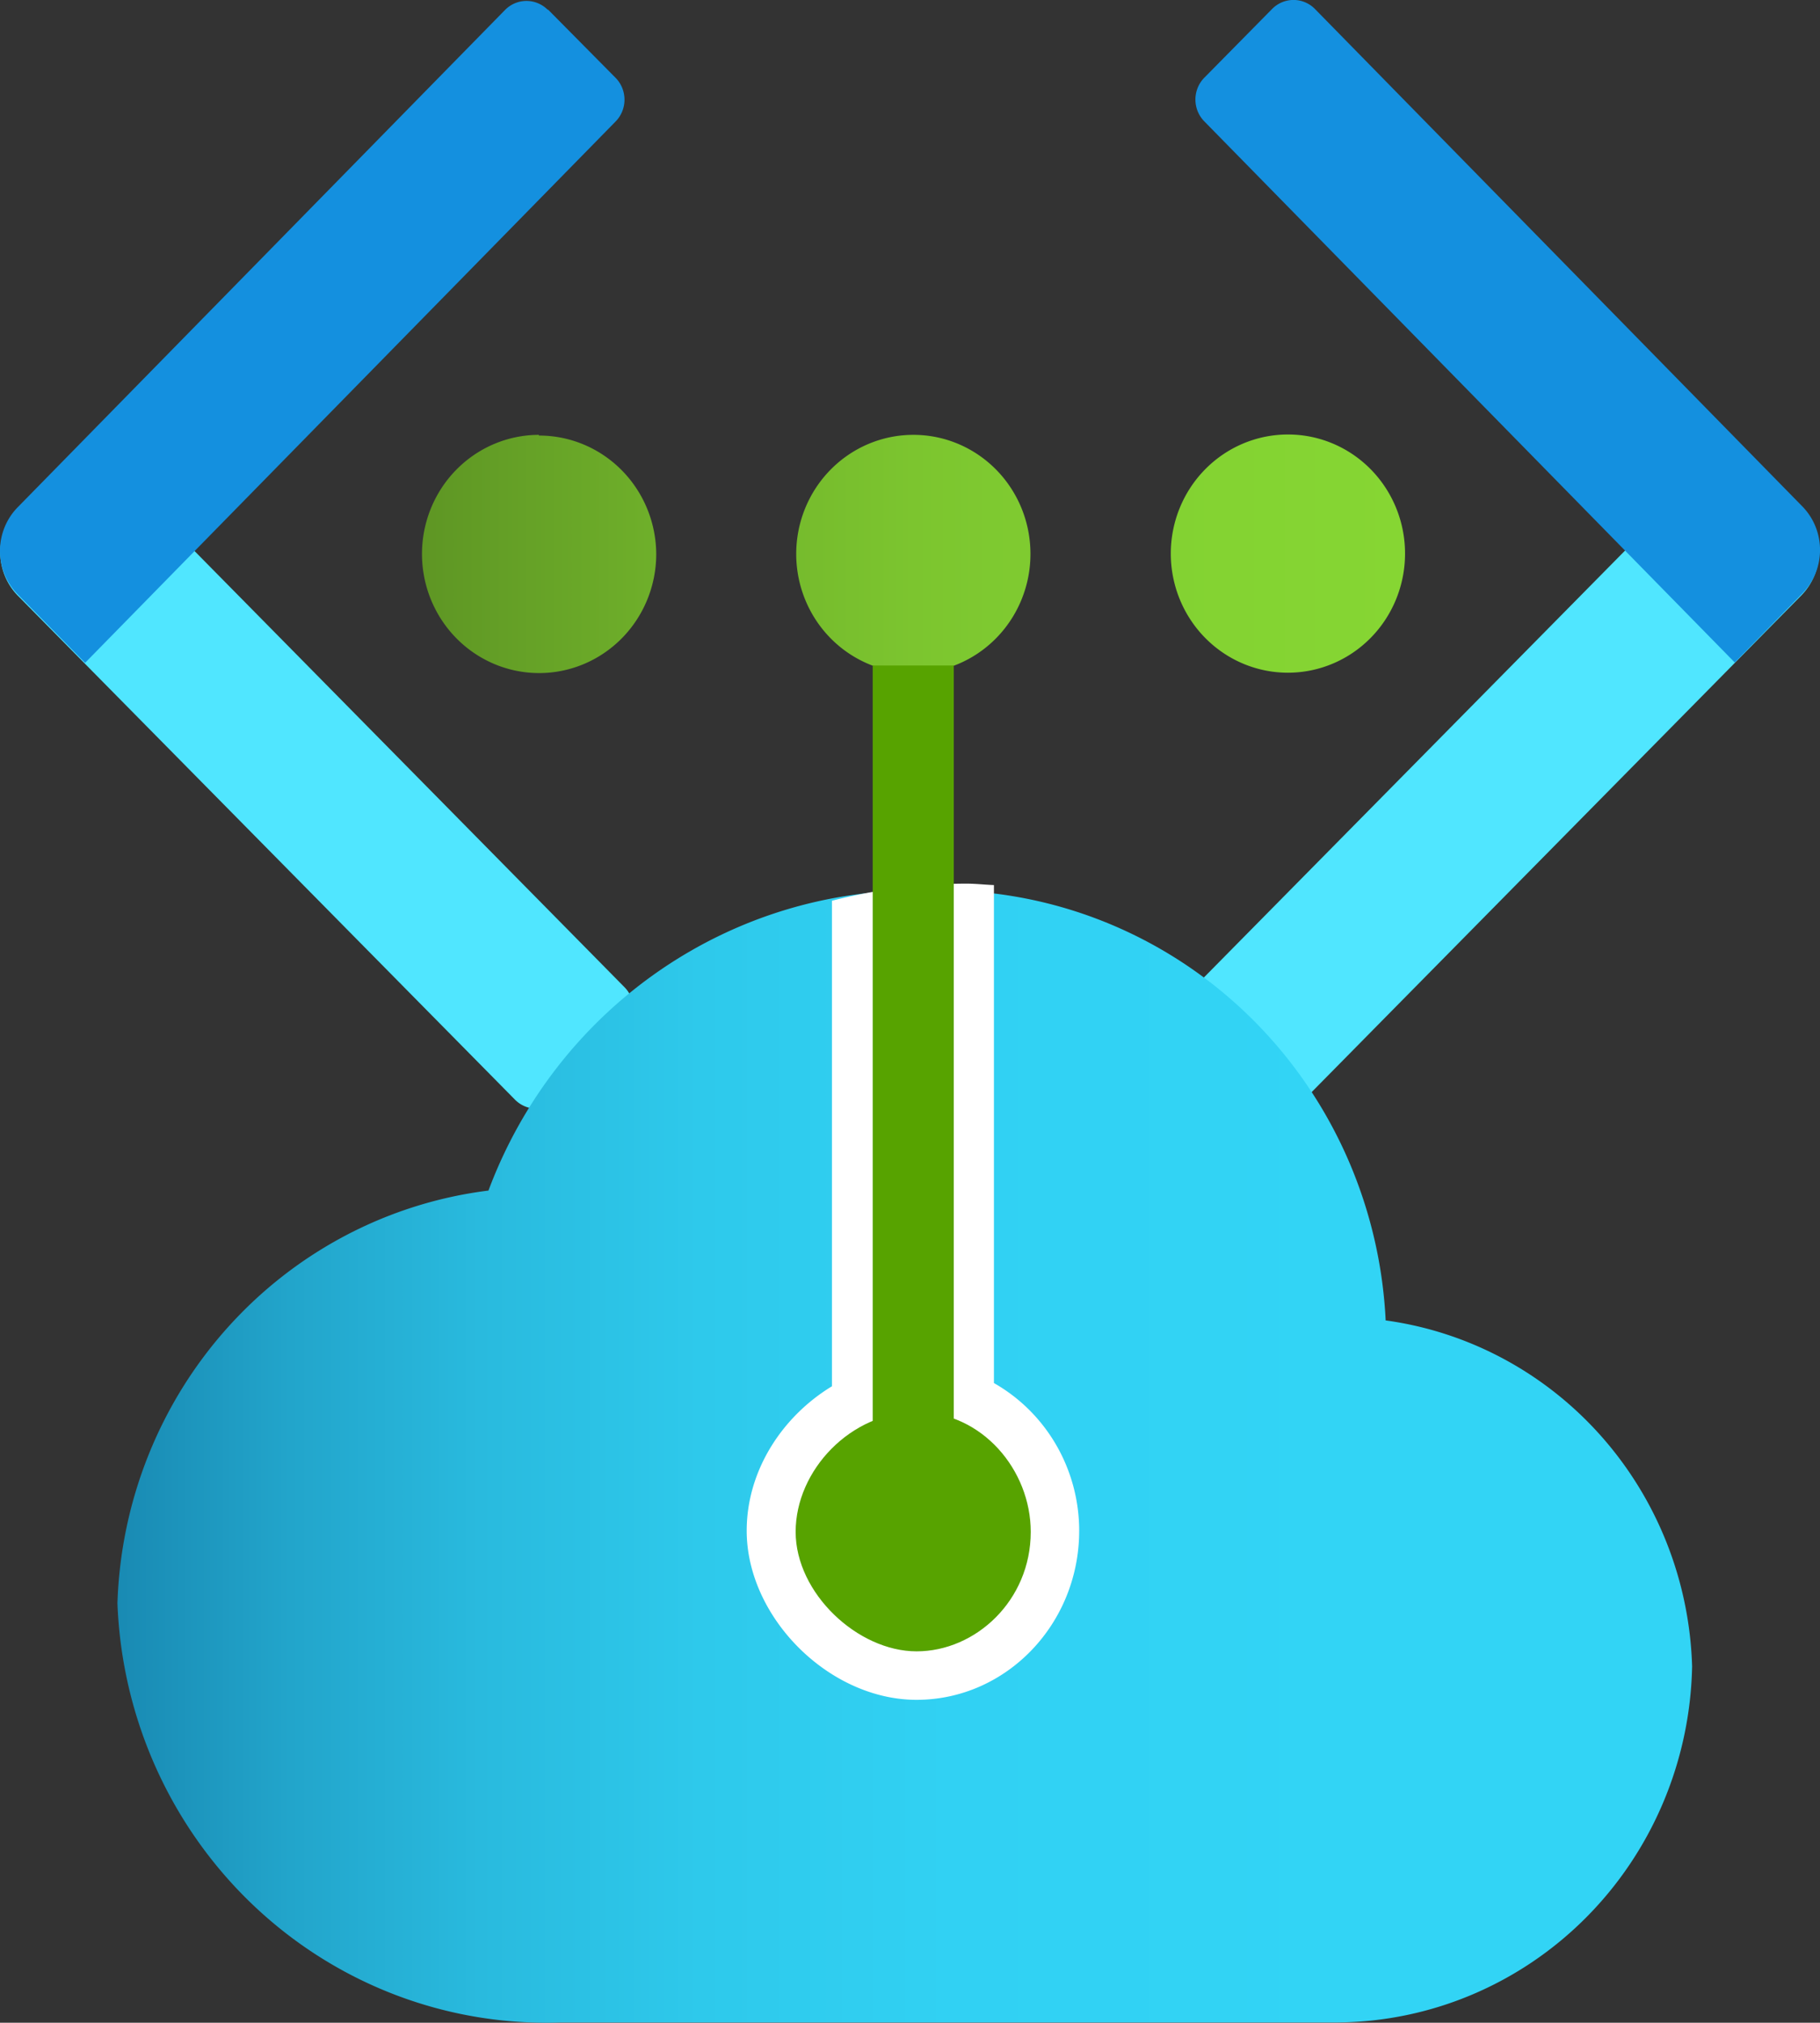 ﻿<?xml version="1.0" encoding="UTF-8" standalone="no"?>
<!-- Generated by Microsoft Visio, SVG Export Service Endpoint.svg Page-1 -->
<svg xmlns:dc="http://purl.org/dc/elements/1.1/" xmlns:cc="http://creativecommons.org/ns#" xmlns:rdf="http://www.w3.org/1999/02/22-rdf-syntax-ns#" xmlns:svg="http://www.w3.org/2000/svg" xmlns="http://www.w3.org/2000/svg" xmlns:sodipodi="http://sodipodi.sourceforge.net/DTD/sodipodi-0.dtd" xmlns:inkscape="http://www.inkscape.org/namespaces/inkscape" width="51.017" height="56.703" viewBox="0 0 51.017 56.703" xml:space="preserve" class="st7" version="1.1" id="svg92" sodipodi:docname="Service Endpoint.svg" style="font-size:12px;overflow:visible;color-interpolation-filters:sRGB;fill:none;fill-rule:evenodd;stroke-linecap:square;stroke-miterlimit:3" inkscape:version="0.92.5 (2060ec1f9f, 2020-04-08)">
  <rect x="0" y="0" width="51.017" height="56.703" fill="#333333" stroke="none"/>
  <sodipodi:namedview pagecolor="#ffffff" bordercolor="#666666" borderopacity="1" objecttolerance="10" gridtolerance="10" guidetolerance="10" inkscape:pageopacity="0" inkscape:pageshadow="2" inkscape:window-width="640" inkscape:window-height="480" id="namedview94" showgrid="false" inkscape:zoom="1.4820575" inkscape:cx="34.008847" inkscape:cy="34.277103" inkscape:window-x="0" inkscape:window-y="0" inkscape:window-maximized="0" inkscape:current-layer="svg92" />
	<style type="text/css" id="style2">
	<![CDATA[
		.st1 {fill:#50e6ff;stroke:none;stroke-linecap:butt;stroke-width:28.72}
		.st2 {fill:#1490df;stroke:none;stroke-linecap:butt;stroke-width:28.72}
		.st3 {fill:url(#grad0-14);stroke:none;stroke-linecap:butt;stroke-width:28.72}
		.st4 {fill:url(#grad0-18);stroke:none;stroke-linecap:butt;stroke-width:30.009}
		.st5 {fill:#ffffff;stroke:none;stroke-linecap:butt;stroke-width:11.516}
		.st6 {fill:#57a300;stroke:none;stroke-linecap:butt;stroke-width:11.516}
		.st7 {fill:none;fill-rule:evenodd;font-size:12px;overflow:visible;stroke-linecap:square;stroke-miterlimit:3}
	]]>
	</style>

	<defs id="Patterns_And_Gradients">
		<linearGradient id="grad0-14" x1="-0.471" y1="230.802" x2="13.105" y2="230.802" gradientTransform="scale(2.03,0.493)" gradientUnits="userSpaceOnUse">
			<stop offset="0" stop-color="#5e9624" stop-opacity="1" id="stop4" />
			<stop offset="0.24" stop-color="#6fb02a" stop-opacity="1" id="stop6" />
			<stop offset="0.5" stop-color="#7cc52f" stop-opacity="1" id="stop8" />
			<stop offset="0.755" stop-color="#83d232" stop-opacity="1" id="stop10" />
			<stop offset="1" stop-color="#86d633" stop-opacity="1" id="stop12" />
		</linearGradient>
		<linearGradient id="grad0-18" x1="0" y1="103.404" x2="37.433" y2="103.404" gradientTransform="scale(1.179,0.848)" gradientUnits="userSpaceOnUse">
			<stop offset="0" stop-color="#198ab3" stop-opacity="1" id="stop15" />
			<stop offset="0" stop-color="#198ab3" stop-opacity="1" id="stop17" />
			<stop offset="0.11" stop-color="#22a5cb" stop-opacity="1" id="stop19" />
			<stop offset="0.23" stop-color="#29bade" stop-opacity="1" id="stop21" />
			<stop offset="0.37" stop-color="#2ec9eb" stop-opacity="1" id="stop23" />
			<stop offset="0.53" stop-color="#31d1f3" stop-opacity="1" id="stop25" />
			<stop offset="0.78" stop-color="#32d4f5" stop-opacity="1" id="stop27" />
		</linearGradient>
	</defs>
	<g id="g90" transform="translate(-28.725,-28.719)">
		<title id="title31">Page-1</title>
		<g id="group1607-1" transform="translate(28.72,-34.016)">
			<title id="title33">Service Endpoint</title>
			<g id="group1608-2" transform="translate(0,-25.62)">
				<title id="title35">g12</title>
				<g id="shape1609-3" transform="translate(0.011)">
					<title id="title37">path4-3</title>
					<path d="m 17.51,117.26 -1.88,1.92 a 0.85,0.865 0 0 1 -1.202,0 L 0.5,105.06 a 1.701,1.73 0 0 1 0,-2.45 l 1.88,-1.92 15.12,15.34 a 0.85,0.865 0 0 1 0,1.226 z" class="st1" id="path39" inkscape:connector-curvature="0" style="fill:#50e6ff;stroke:none;stroke-width:28.72;stroke-linecap:butt" />
				</g>
				<g id="shape1610-5" transform="translate(0,-12.494)">
					<title id="title42">path6-5</title>
					<path d="m 15.36,101.11 1.9,1.92 a 0.85,0.865 0 0 1 0,1.226 L 2.39,119.43 0.5,117.51 a 1.701,1.73 0 0 1 0,-2.44 l 13.66,-13.94 a 0.85,0.865 0 0 1 1.205,0 z" class="st2" id="path44" inkscape:connector-curvature="0" style="fill:#1490df;stroke:none;stroke-width:28.72;stroke-linecap:butt" />
				</g>
				<g id="shape1611-7" transform="translate(33.241,-0.006)">
					<title id="title47">path8</title>
					<path d="m 15.38,100.69 1.88,1.92 a 1.701,1.73 0 0 1 0,2.44 L 3.33,119.18 a 0.85,0.865 0 0 1 -1.202,0 L 0.25,117.25 a 0.85,0.865 0 0 1 0,-1.223 z" class="st1" id="path49" inkscape:connector-curvature="0" style="fill:#50e6ff;stroke:none;stroke-width:28.72;stroke-linecap:butt" />
				</g>
				<g id="shape1612-9" transform="translate(33.513,-12.503)">
					<title id="title52">path10-7</title>
					<path d="m 17,117.51 -1.88,1.92 -14.87,-15.17 a 0.85,0.865 0 0 1 0,-1.223 L 2.15,101.11 a 0.85,0.865 0 0 1 1.202,0 L 17.01,115.05 a 1.701,1.73 0 0 1 0,2.45 z" class="st2" id="path54" inkscape:connector-curvature="0" style="fill:#1490df;stroke:none;stroke-width:28.72;stroke-linecap:butt" />
				</g>
				<g id="shape1613-11" transform="translate(12.79,-13.175)">
					<title id="title57">path2</title>
					<path d="m 26.6,117.04 a 3.283,3.339 0 1 1 -3.28,-3.33 3.28,3.336 0 0 1 3.28,3.33 z m -13.79,-3.32 a 3.283,3.339 -180 1 0 3.29,3.34 3.28,3.336 -180 0 0 -3.29,-3.34 z m -10.49,0 a 3.283,3.339 -180 1 0 3.29,3.35 3.283,3.339 -180 0 0 -3.29,-3.33 z" class="st3" id="path59" inkscape:connector-curvature="0" style="fill:url(#grad0-14);stroke:none;stroke-width:28.72;stroke-linecap:butt" />
				</g>
			</g>
			<g id="shape1614-15" transform="translate(3.297)">
				<title id="title63">path32</title>
				<path d="M 44.14,109.45 A 9.924,10.094 -180 0 0 35.55,99.75 12.471,12.685 -180 0 0 22.66,87.7 12.827,13.047 -180 0 0 10.4,96.11 11.849,12.053 -180 0 0 0,107.68 12.027,12.233 -180 0 0 12.44,119.43 h 21.75 a 10.013,10.184 -180 0 0 9.95,-9.98 z" class="st4" id="path65" inkscape:connector-curvature="0" style="fill:url(#grad0-18);stroke:none;stroke-width:30.01;stroke-linecap:butt" />
			</g>
			<g id="group1615-19" transform="translate(20.936,-9.044)">
				<title id="title68">g24</title>
				<g id="shape1616-20">
					<title id="title70">path18-0</title>
					<path d="M 6.93,110.55 V 96.59 C 6.67,96.58 6.42,96.55 6.16,96.55 c -1.3,0 -2.57,0.17 -3.77,0.48 v 13.61 c -1.4,0.85 -2.39,2.37 -2.39,4.05 0,2.43 2.31,4.74 4.76,4.74 2.52,0 4.56,-2.13 4.56,-4.74 a 4.664,4.744 -180 0 0 -2.39,-4.14 z" class="st5" id="path72" inkscape:connector-curvature="0" style="fill:#ffffff;stroke:none;stroke-width:11.516;stroke-linecap:butt" />
				</g>
				<g id="group1617-22" transform="translate(1.372,-1.359)">
					<title id="title75">g1494</title>
					<g id="shape1618-23">
						<title id="title77">path20-4</title>
						<path d="m 6.59,116.08 c 0,1.93 -1.55,3.35 -3.2,3.35 -1.65,0 -3.39,-1.63 -3.39,-3.35 0,-1.73 1.55,-3.36 3.39,-3.36 1.84,0 3.2,1.63 3.2,3.36 z" class="st6" id="path79" inkscape:connector-curvature="0" style="fill:#57a300;stroke:none;stroke-width:11.516;stroke-linecap:butt" />
					</g>
					<g id="shape1619-25" transform="translate(2.16,-3.353)">
						<title id="title82">path22-7</title>
						<rect x="0" y="95.147" width="2.273" height="24.281" class="st6" id="rect84" style="fill:#57a300;stroke:none;stroke-width:11.516;stroke-linecap:butt" />
					</g>
				</g>
			</g>
		</g>
	</g>
</svg>